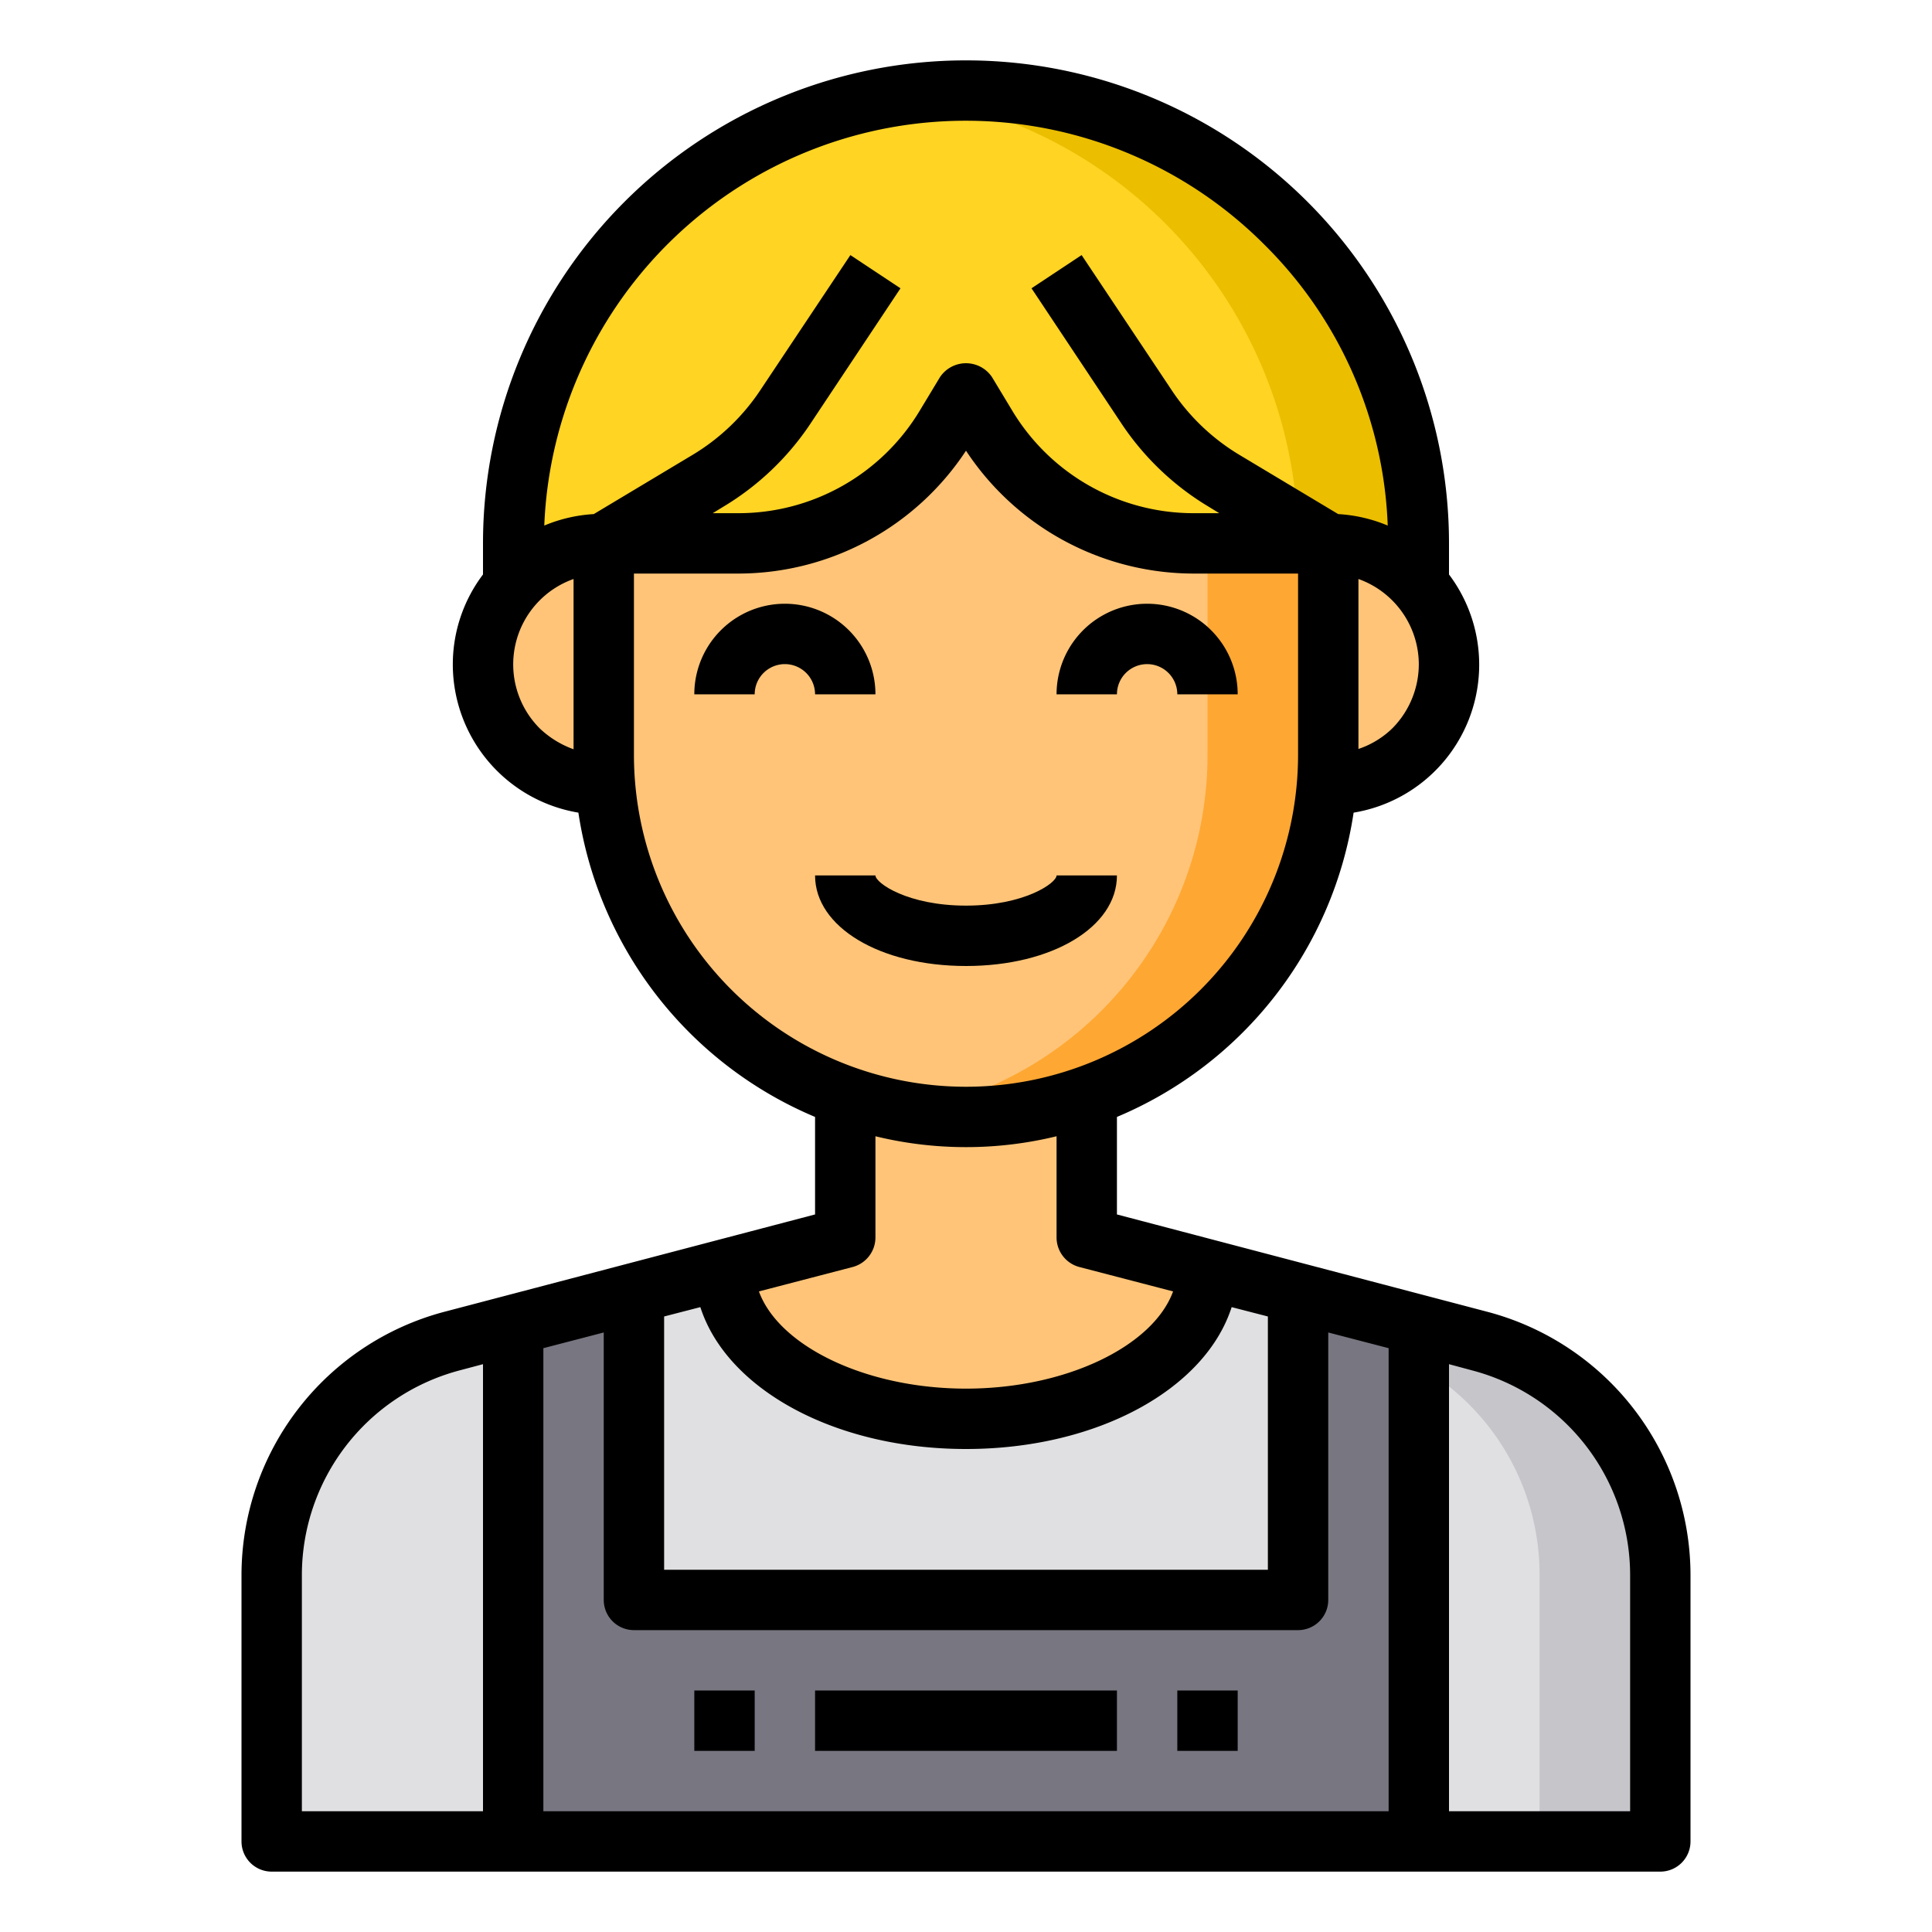 <svg height="512" viewBox="0 0 64 64" width="512" xmlns="http://www.w3.org/2000/svg"><g id="avatar-user-people-man-boy"><path d="m39.53 18a8 8 0 0 1 -6.86-3.88l-.67-1.12-.67 1.12a8 8 0 0 1 -6.86 3.88h-4.47v7c0 .34.01.67.04 1s.07.65.12.97a12.006 12.006 0 0 0 7.84 9.34 11.939 11.939 0 0 0 8 0 12.006 12.006 0 0 0 7.84-9.34c.05-.32.09-.64.12-.97s.04-.66.04-1v-7z" fill="#ffc477"/><path d="m44 18v7c0 .34-.01.67-.04 1s-.07.65-.12.97a12.006 12.006 0 0 1 -7.84 9.34 11.8 11.8 0 0 1 -4 .69 12 12 0 0 1 -2-.17 11.082 11.082 0 0 0 2-.52 12.006 12.006 0 0 0 7.84-9.34c.05-.32.09-.64.12-.97s.04-.66.04-1v-7z" fill="#ffa733"/><g fill="#e0e0e2"><path d="m17 43.89v17.11h-8v-8.83a8 8 0 0 1 5.96-7.74z"/><path d="m43 42.84v10.16h-22v-10.16l3-.79c.04 2.74 3.61 4.95 8 4.95s7.96-2.21 8-4.95z"/><path d="m55 52.17v8.83h-8v-17.11l2.04.54a8 8 0 0 1 5.96 7.74z"/></g><path d="m55 52.17v8.83h-4v-8.83a7.959 7.959 0 0 0 -4-6.92v-1.36l2.04.54a8 8 0 0 1 5.96 7.74z" fill="#c6c5ca"/><path d="m47 19.36a4 4 0 0 1 -3 6.64h-.04c.03-.33.04-.66.04-1v-7a3.984 3.984 0 0 1 3 1.36z" fill="#ffc477"/><path d="m47 43.89v17.11h-30v-17.11l4-1.05v10.16h22v-10.16z" fill="#787680"/><path d="m20 18a3.984 3.984 0 0 0 -3 1.36v-1.36a15 15 0 0 1 30 0v1.36a3.984 3.984 0 0 0 -3-1.36h-4.47a8 8 0 0 1 -6.86-3.88l-.67-1.12-.67 1.12a8 8 0 0 1 -6.86 3.88z" fill="#ffd422"/><path d="m47 18v1.36a3.984 3.984 0 0 0 -3-1.36h-1a15.016 15.016 0 0 0 -13-14.86 14.6 14.6 0 0 1 2-.14 15.023 15.023 0 0 1 15 15z" fill="#ebbf00"/><path d="m36 41 4 1.05c-.04 2.74-3.61 4.95-8 4.95s-7.96-2.21-8-4.95l4-1.05v-4.69a11.939 11.939 0 0 0 8 0z" fill="#ffc477"/><path d="m20.04 26h-.04a4 4 0 0 1 -3-6.64 3.984 3.984 0 0 1 3-1.36v7c0 .34.01.67.04 1z" fill="#ffc477"/><path d="m49.29 43.46-12.29-3.23v-3.23a13.022 13.022 0 0 0 7.84-10.08 4.967 4.967 0 0 0 3.16-7.89v-1.03a16 16 0 0 0 -32 0v1.03a4.939 4.939 0 0 0 -1 2.97 4.982 4.982 0 0 0 4.16 4.92 13.037 13.037 0 0 0 7.84 10.08v3.23l-12.3 3.23a9.03 9.03 0 0 0 -6.7 8.71v8.83a1 1 0 0 0 1 1h46a1 1 0 0 0 1-1v-8.83a9.028 9.028 0 0 0 -6.71-8.71zm-2.29-21.46a3.022 3.022 0 0 1 -.87 2.12 2.951 2.951 0 0 1 -1.13.69v-5.63a3.01 3.01 0 0 1 2 2.82zm-28 2.82a3.179 3.179 0 0 1 -1.12-.69 3 3 0 0 1 1.12-4.95zm-.97-7.41a13.973 13.973 0 0 1 23.86-9.3 13.808 13.808 0 0 1 4.08 9.3 4.977 4.977 0 0 0 -1.64-.38l-3.27-1.96a7.055 7.055 0 0 1 -2.23-2.12l-3-4.5-1.66 1.1 3 4.51a9.062 9.062 0 0 0 2.86 2.72l.36.22h-.86a7.008 7.008 0 0 1 -6-3.4l-.67-1.11a1.037 1.037 0 0 0 -1.72 0l-.67 1.11a7.008 7.008 0 0 1 -6 3.4h-.86l.36-.22a9.062 9.062 0 0 0 2.86-2.72l3-4.51-1.66-1.1-3 4.5a7.055 7.055 0 0 1 -2.23 2.12l-3.27 1.96a4.977 4.977 0 0 0 -1.64.38zm2.97 7.59v-6h3.47a9.039 9.039 0 0 0 7.53-4.07 9.039 9.039 0 0 0 7.53 4.07h3.47v6a11 11 0 0 1 -22 0zm7.25 16.97a1.014 1.014 0 0 0 .75-.97v-3.36a12.68 12.68 0 0 0 6 0v3.36a1.014 1.014 0 0 0 .75.97l3.11.81c-.66 1.81-3.54 3.22-6.86 3.22s-6.2-1.41-6.86-3.22zm-6.25 1.64 1.2-.31c.87 2.71 4.44 4.7 8.8 4.7s7.93-1.99 8.8-4.7l1.2.31v8.39h-20zm-6 16.39h-6v-7.83a7.019 7.019 0 0 1 5.21-6.77l.79-.21zm30 0h-28v-15.34l2-.52v8.86a1 1 0 0 0 1 1h22a1 1 0 0 0 1-1v-8.86l2 .52zm8 0h-6v-14.81l.78.21a7.017 7.017 0 0 1 5.22 6.77z"/><path d="m27 56h10v2h-10z"/><path d="m23 56h2v2h-2z"/><path d="m39 56h2v2h-2z"/><path d="m29 23a3 3 0 0 0 -6 0h2a1 1 0 0 1 2 0z"/><path d="m38 22a1 1 0 0 1 1 1h2a3 3 0 0 0 -6 0h2a1 1 0 0 1 1-1z"/><path d="m37 29h-2c0 .249-1.064 1-3 1s-3-.751-3-1h-2c0 1.71 2.149 3 5 3s5-1.29 5-3z"/></g></svg>